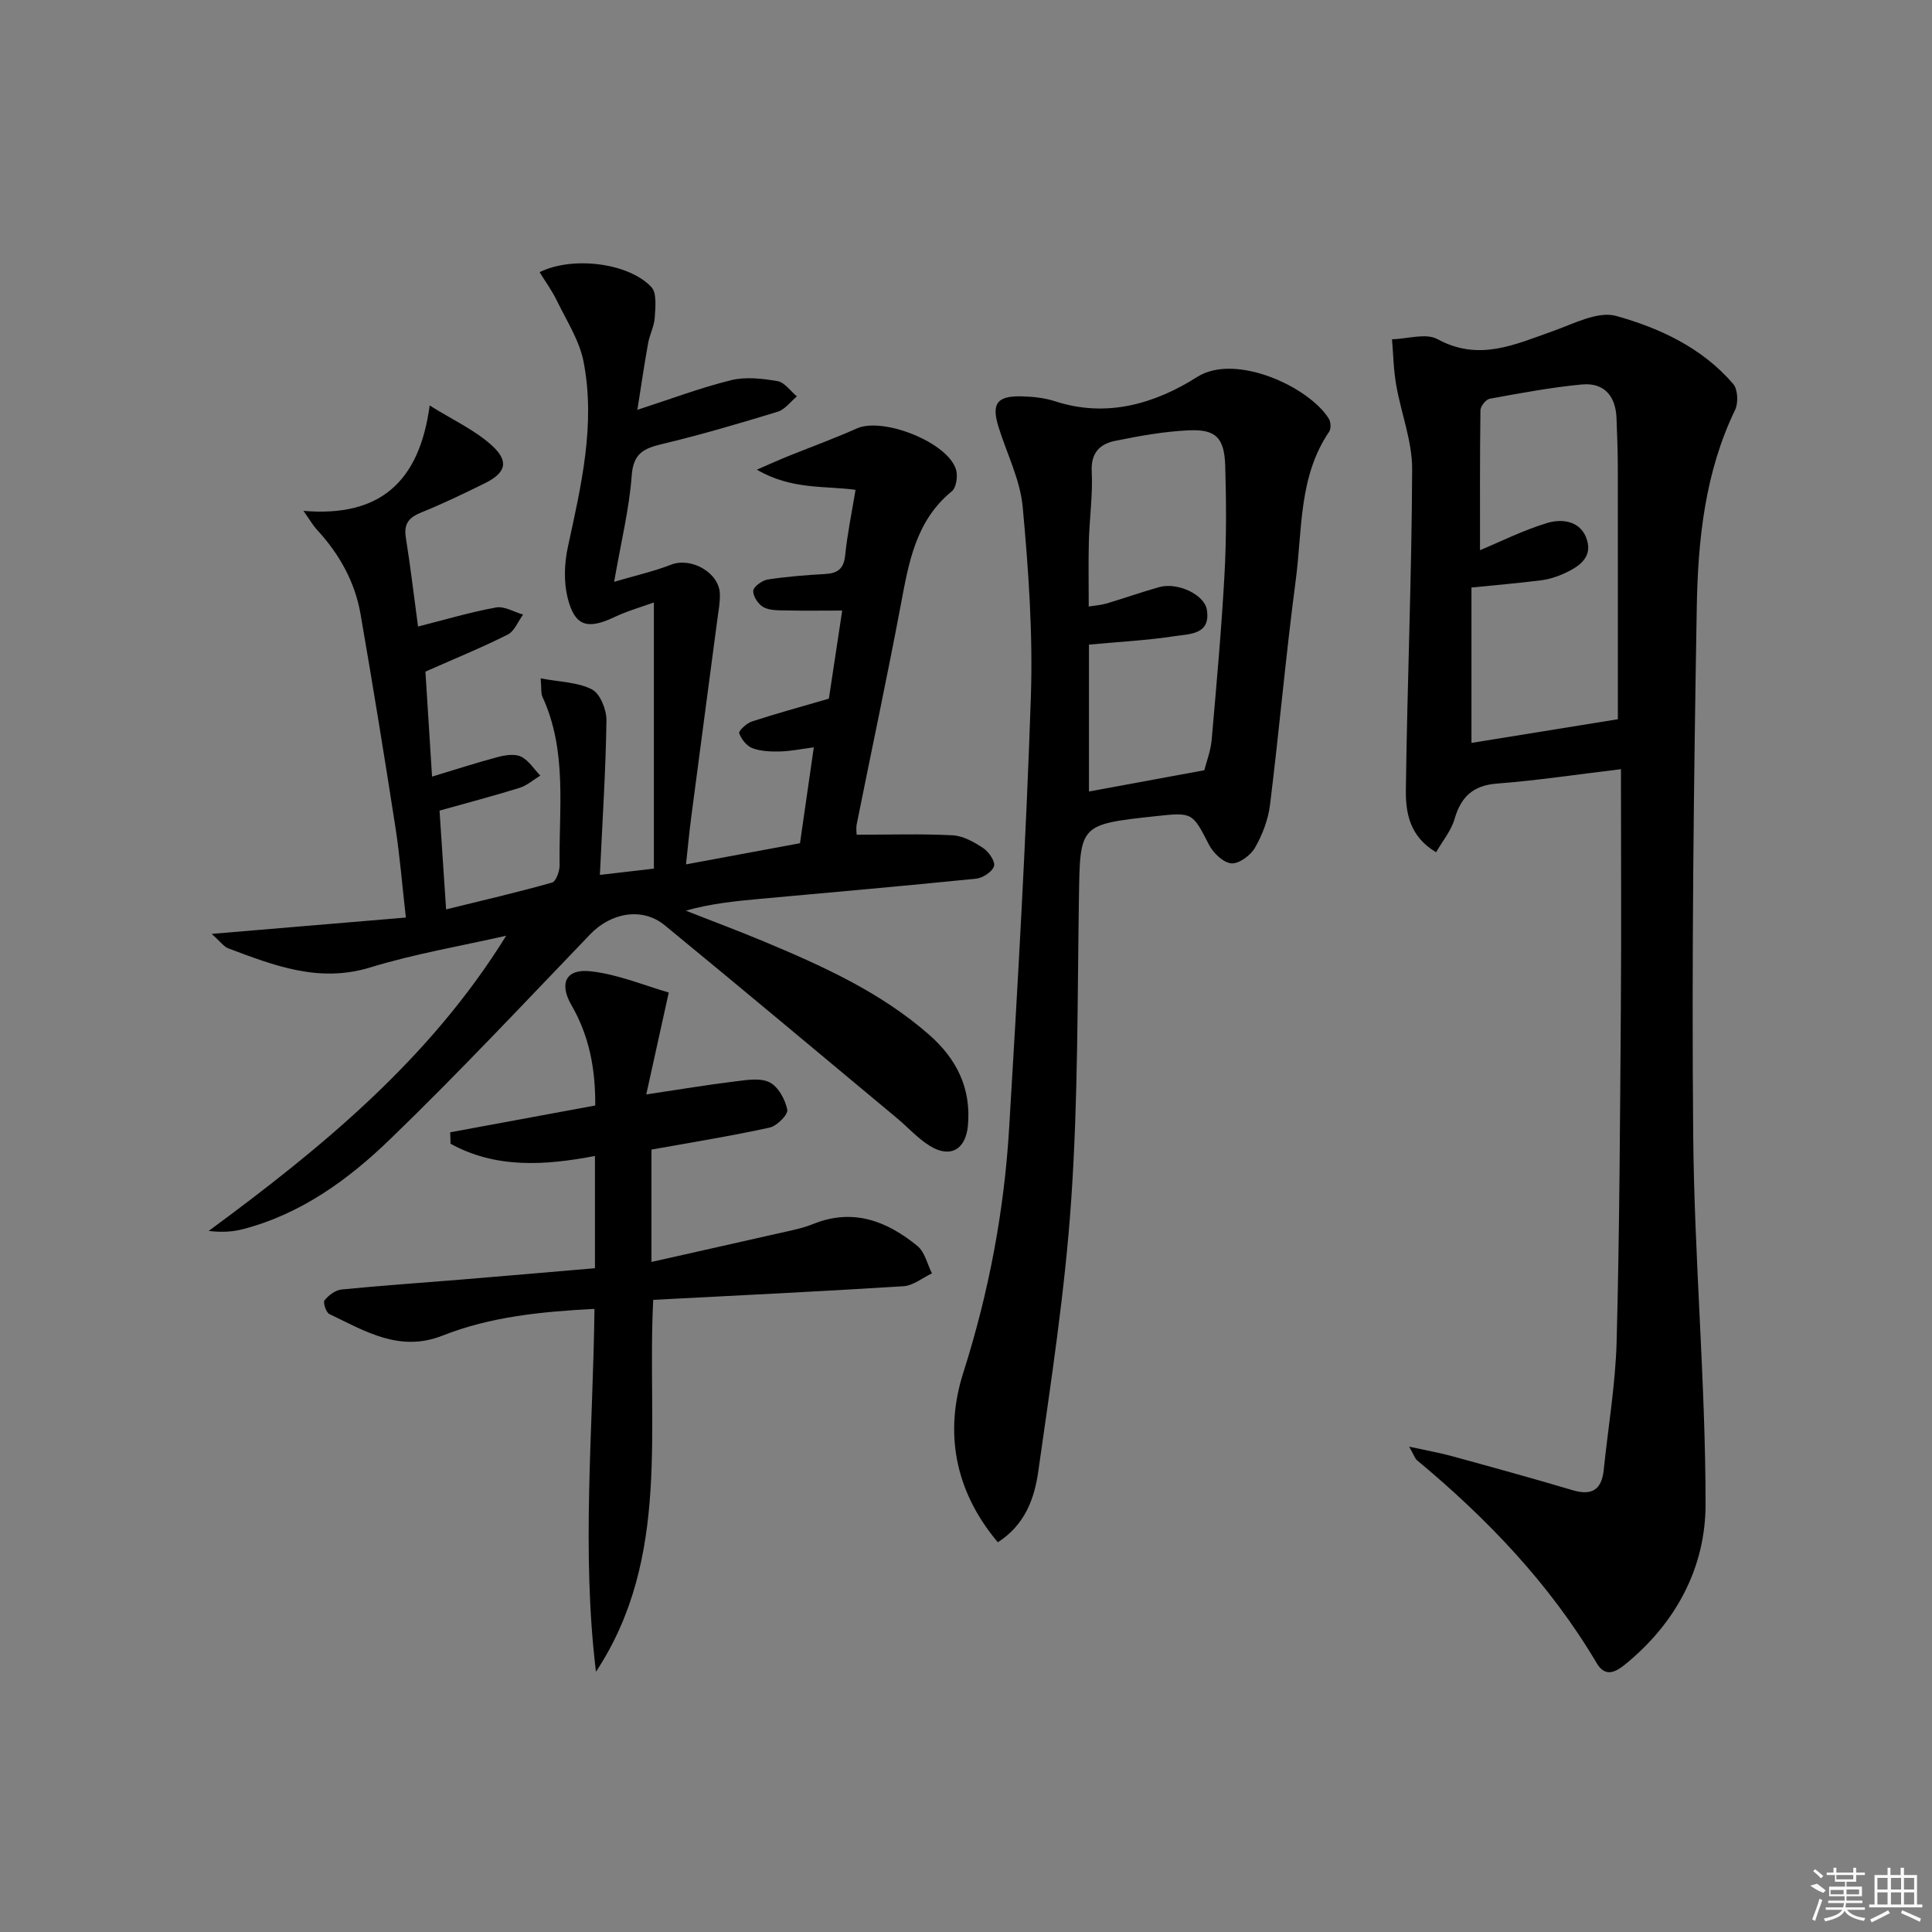 <svg enable-background="new 0 0 400 400" viewBox="0 0 400 400" xmlns="http://www.w3.org/2000/svg"><rect x="0" y="0" width="400" height="400" fill="#808080" stroke="none"/><path d="m43.82 193.35c14.08-1.18 26.75-2.25 40.21-3.38-.75-6.58-1.23-12.63-2.15-18.61-2.29-14.75-4.68-29.49-7.23-44.2-1.16-6.7-4.4-12.48-9.03-17.48-.74-.8-1.29-1.78-2.8-3.91 15.75 1.33 23.99-5.87 26.14-21.82 4.78 2.99 9.27 5.04 12.78 8.19 3.74 3.35 3.03 5.75-1.37 7.92-4.32 2.13-8.67 4.23-13.13 6.03-2.55 1.03-3.67 2.31-3.22 5.17.96 6.03 1.67 12.1 2.53 18.46 5.63-1.43 10.85-2.99 16.16-3.95 1.72-.31 3.72.94 5.59 1.47-1.04 1.41-1.78 3.43-3.18 4.14-5.32 2.68-10.85 4.93-17.04 7.67.41 6.59.87 13.78 1.37 21.74 4.9-1.48 9.25-2.9 13.68-4.07 1.52-.4 3.48-.69 4.76-.06 1.58.78 2.67 2.57 3.97 3.92-1.42.86-2.74 2.05-4.27 2.53-5.2 1.63-10.48 3-16.59 4.72.43 6.42.87 13.1 1.36 20.45 7.61-1.87 14.81-3.54 21.93-5.55.82-.23 1.58-2.34 1.57-3.57-.17-11.74 1.63-23.69-3.57-34.93-.31-.68-.17-1.57-.35-3.78 3.98.76 7.69.77 10.62 2.29 1.7.88 3.03 4.21 3 6.41-.15 10.43-.84 20.84-1.36 31.99 3.89-.45 6.95-.81 11.18-1.3 0-18.18 0-36.17 0-55.11-2.61.95-5.54 1.78-8.26 3.07-5.51 2.61-8.16 1.85-9.61-4.08-.81-3.3-.67-7.11.06-10.47 2.75-12.68 5.77-25.37 3.25-38.37-.86-4.42-3.53-8.5-5.54-12.66-.99-2.04-2.35-3.9-3.56-5.87 6.76-3.36 18.39-1.96 23.13 3.07 1.18 1.25.83 4.19.71 6.32-.1 1.78-1.05 3.5-1.37 5.29-.79 4.37-1.43 8.76-2.23 13.82 6.86-2.22 13.02-4.56 19.38-6.13 3.03-.75 6.48-.35 9.63.19 1.48.25 2.69 2.06 4.02 3.16-1.32 1.09-2.48 2.72-3.99 3.18-7.92 2.42-15.88 4.77-23.94 6.69-3.8.9-5.93 1.93-6.27 6.5-.51 6.91-2.2 13.73-3.64 22.02 4.51-1.33 8.25-2.17 11.79-3.55 4.13-1.61 9.95 1.61 10.1 6.04.06 1.8-.3 3.63-.54 5.43-1.79 13.63-3.62 27.25-5.4 40.88-.4 3.09-.69 6.19-1.07 9.7 8.07-1.5 15.65-2.9 23.6-4.38.9-6.25 1.82-12.62 2.86-19.85-2.56.33-4.74.79-6.94.85-1.93.05-3.99-.02-5.76-.67-1.19-.44-2.3-1.86-2.75-3.1-.17-.46 1.52-2.07 2.6-2.42 4.99-1.64 10.06-3.01 15.97-4.74.77-5.1 1.7-11.26 2.76-18.24-4.21 0-7.8.06-11.39-.02-1.65-.04-3.49.05-4.86-.65-1.09-.56-2.23-2.27-2.17-3.41.04-.86 1.85-2.17 3.01-2.35 3.93-.61 7.92-.91 11.9-1.14 2.57-.15 3.83-1.07 4.12-3.84.45-4.45 1.37-8.84 2.15-13.59-6.52-.87-13.23.02-20.43-4.17 2.91-1.26 4.42-1.96 5.97-2.59 4.91-1.99 9.91-3.79 14.74-5.95 5.4-2.41 18.81 2.87 20.52 8.51.4 1.33.08 3.73-.85 4.49-7.5 6.13-8.93 14.77-10.58 23.52-2.86 15.17-6.09 30.27-9.12 45.4-.18.91-.02 1.89-.02 2.2 6.84 0 13.37-.22 19.86.12 2.18.11 4.46 1.39 6.35 2.65 1.15.76 2.53 2.78 2.23 3.74-.37 1.17-2.32 2.45-3.7 2.59-14.87 1.51-29.76 2.81-44.65 4.17-5.09.47-10.18.96-15.47 2.45 5.39 2.12 10.82 4.15 16.17 6.38 12.14 5.08 24.11 10.47 34.17 19.27 5.77 5.05 8.8 11.16 8.07 18.92-.47 4.95-3.72 6.75-7.95 4.09-2.5-1.57-4.53-3.87-6.83-5.78-15.98-13.31-31.91-26.66-47.98-39.85-4.65-3.81-11.12-2.62-15.41 1.84-13.72 14.28-27.26 28.75-41.5 42.5-8.6 8.31-18.37 15.42-30.33 18.55-2.19.58-4.5.72-7.18.39 23.46-17.28 45.76-35.54 61.59-61.12-9.4 2.14-18.96 3.75-28.15 6.57-10.64 3.26-19.93-.41-29.41-3.96-.95-.38-1.63-1.41-3.42-2.99z"/><path d="m291.76 299.52c3.69.81 6.34 1.27 8.92 1.98 8.32 2.28 16.65 4.57 24.92 7.03 3.98 1.18 6-.09 6.43-4.16.92-8.92 2.45-17.82 2.68-26.75.6-22.97.7-45.96.87-68.94.12-15.95.02-31.91.02-49.43-9.41 1.13-17.51 2.36-25.65 2.98-5.02.38-7.47 2.76-8.81 7.37-.7 2.39-2.44 4.47-3.81 6.85-5.54-3.28-6.32-8.26-6.26-12.95.28-22.12 1.22-44.24 1.3-66.37.02-5.81-2.3-11.61-3.31-17.46-.54-3.1-.59-6.28-.86-9.42 3.18-.08 7.01-1.35 9.42-.03 8.56 4.67 16.02 1.11 23.85-1.65 4.29-1.51 9.33-4.22 13.13-3.16 9.07 2.52 17.85 6.63 24.24 14.08.97 1.13 1.09 3.94.39 5.38-6.24 12.93-7.69 26.87-7.93 40.81-.63 36.46-1.07 72.94-.74 109.41.23 25.44 2.55 50.87 2.56 76.31.01 13.14-6.13 24.66-16.69 33.23-2.01 1.63-4.11 2.64-5.83-.26-9.7-16.41-22.66-29.93-37.22-42.04-.44-.37-.63-1.06-1.62-2.81zm43.2-150.61c0-17.15.01-34.76-.01-52.37-.01-3.32-.15-6.65-.27-9.97-.17-4.58-2.56-7.39-7.15-6.97-6.4.6-12.76 1.8-19.09 2.95-.79.14-1.91 1.54-1.93 2.38-.13 9.83-.09 19.67-.09 28.98 4.14-1.72 8.89-4.11 13.9-5.63 3.24-.98 7.08-.37 8.26 3.54 1.14 3.77-1.91 5.63-4.87 6.97-1.49.68-3.13 1.17-4.75 1.37-4.54.57-9.1.96-14.31 1.48v32.17c9.52-1.53 19.43-3.14 30.31-4.9z"/><path d="m206.59 319.31c-9.06-10.75-11.04-22.92-7.15-35.11 5.29-16.62 8.47-33.47 9.5-50.74 1.78-29.7 3.49-59.42 4.49-89.16.44-13.09-.49-26.29-1.69-39.35-.52-5.64-3.31-11.06-5.02-16.6-1.48-4.81-.3-6.42 4.84-6.29 2.3.06 4.7.31 6.88 1.02 10.73 3.5 20.75.47 29.43-5.04 7.87-5 23.11 2.01 27.23 8.62.43.68.51 2.09.09 2.71-6.36 9.35-5.54 20.33-6.92 30.74-2.05 15.48-3.41 31.05-5.33 46.54-.38 3.06-1.57 6.18-3.11 8.86-.91 1.59-3.3 3.36-4.88 3.24-1.66-.13-3.74-2.12-4.62-3.82-3.48-6.72-3.33-6.8-11.25-5.93-15.62 1.71-15.47 1.72-15.7 16.92-.32 20.81-.17 41.67-1.59 62.41-1.28 18.85-4.17 37.6-6.83 56.33-.78 5.46-2.66 10.99-8.37 14.65zm42.75-159.84c.46-1.81 1.32-4.01 1.52-6.27 1-11.41 2.03-22.83 2.66-34.27.41-7.47.37-14.99.15-22.48-.18-5.85-1.95-7.63-7.66-7.35-5.09.25-10.19 1.16-15.2 2.19-3.08.64-4.97 2.45-4.78 6.29.24 4.79-.46 9.62-.59 14.44-.12 4.43-.03 8.86-.03 13.55 1.44-.23 2.6-.3 3.68-.62 3.66-1.09 7.26-2.37 10.93-3.4 3.75-1.05 9.32 1.53 9.84 4.67.86 5.18-3.55 5.02-6.52 5.47-5.86.9-11.8 1.2-17.88 1.77v30.41c8.12-1.49 15.73-2.9 23.88-4.4z"/><path d="m123.39 346.12c-3.04-24.97-.62-49.81-.31-75.13-10.97.57-21.5 1.6-31.45 5.53-8.91 3.53-16.05-.93-23.45-4.47-.68-.33-1.34-2.4-.99-2.83.84-1.04 2.24-2.11 3.5-2.24 8.26-.82 16.55-1.38 24.83-2.06 9.09-.75 18.18-1.54 27.66-2.35 0-7.75 0-15.33 0-23.24-10.3 1.97-20.5 2.65-29.9-2.53-.02-.79-.05-1.58-.07-2.37 9.96-1.84 19.92-3.68 30.03-5.55.05-7.58-1.24-14.41-4.93-20.78-2.59-4.48-1.17-7.56 3.91-7.01 5.71.61 11.23 2.97 16.24 4.4-1.67 7.55-3 13.6-4.66 21.1 6.85-1.02 12.63-1.99 18.44-2.7 2.38-.29 5.21-.78 7.12.21 1.79.92 3.22 3.55 3.64 5.66.2.99-2.14 3.36-3.64 3.69-7.92 1.74-15.94 3.02-24.48 4.56v23.26c8.87-2 17.56-3.93 26.24-5.91 2.42-.55 4.92-1.01 7.2-1.93 8.29-3.36 15.31-.63 21.64 4.55 1.52 1.25 2.02 3.74 2.99 5.66-1.96.92-3.88 2.53-5.9 2.66-17.21 1.09-34.44 1.91-51.81 2.82-1.34 26.38 3.77 53.3-11.85 77z"/><g fill="#fafafa"><path d="m374.8 390.4 1.4-.4c.7.5 1.3 1 1.8 1.4l-.5.5c-1.5-.6-2.1-1.1-2.7-1.5zm1 7.3-.6-.3c.5-1.4 1.1-2.8 1.5-4.3.2.1.4.2.6.3-.5 1.3-1 2.8-1.5 4.3zm-.4-10.3.4-.4c.4.3 1 .8 1.7 1.4l-.5.5c-.4-.5-1-1-1.6-1.5zm2.5.3h1.7v-1h.6v1h3.5v-1h.6v1h1.8v.5h-1.8v1.4h-2v1h3.2v2h-3.2v.9h3.3v.5h-3.4c0 .3-.1.6-.1.9h4v.5h-3.7c.7.9 1.9 1.5 3.8 1.7-.1.2-.2.4-.3.6-2.1-.4-3.5-1.1-4-2.1-.4 1-1.8 1.7-4 2.2-.1-.2-.2-.4-.3-.6 2.1-.4 3.4-1 3.8-1.8h-3.4v-.5h3.6c.1-.3.1-.6.2-.9h-3.3v-.5h3.4c0-.3 0-.6 0-.9h-3.2v-2h3.3v-1h-2.1v-1.4h-1.7v-.5zm1.1 3.5v1h2.7c0-.3 0-.4 0-.4 0-.1 0-.2 0-.2 0-.1 0-.2 0-.3h-2.7zm1.2-3v.9h3.5v-.9zm4.7 3h-2.6v.6.4h2.6z"/><path d="m393.6 386.7h.6v1.5h2.7v6.1h1.1v.6h-11v-.6h1.1v-6.1h2.7v-1.5h.6v1.5h2.1v-1.5zm-2.7 8.8.4.6c-1.2.6-2.5 1.3-3.8 1.9-.1-.2-.2-.4-.3-.6 1.2-.6 2.5-1.2 3.7-1.9zm-2.2-6.7v2.4h2.1v-2.4zm0 3v2.5h2.1v-2.5zm2.8-3v2.4h2.1v-2.4zm0 3v2.5h2.1v-2.5zm6 6.1c-1.4-.7-2.7-1.3-3.9-1.8l.2-.6c1.5.6 2.7 1.2 3.9 1.7zm-1.2-9.1h-2.1v2.4h2.1zm-2.1 3v2.5h2.1v-2.5z"/></g></svg>